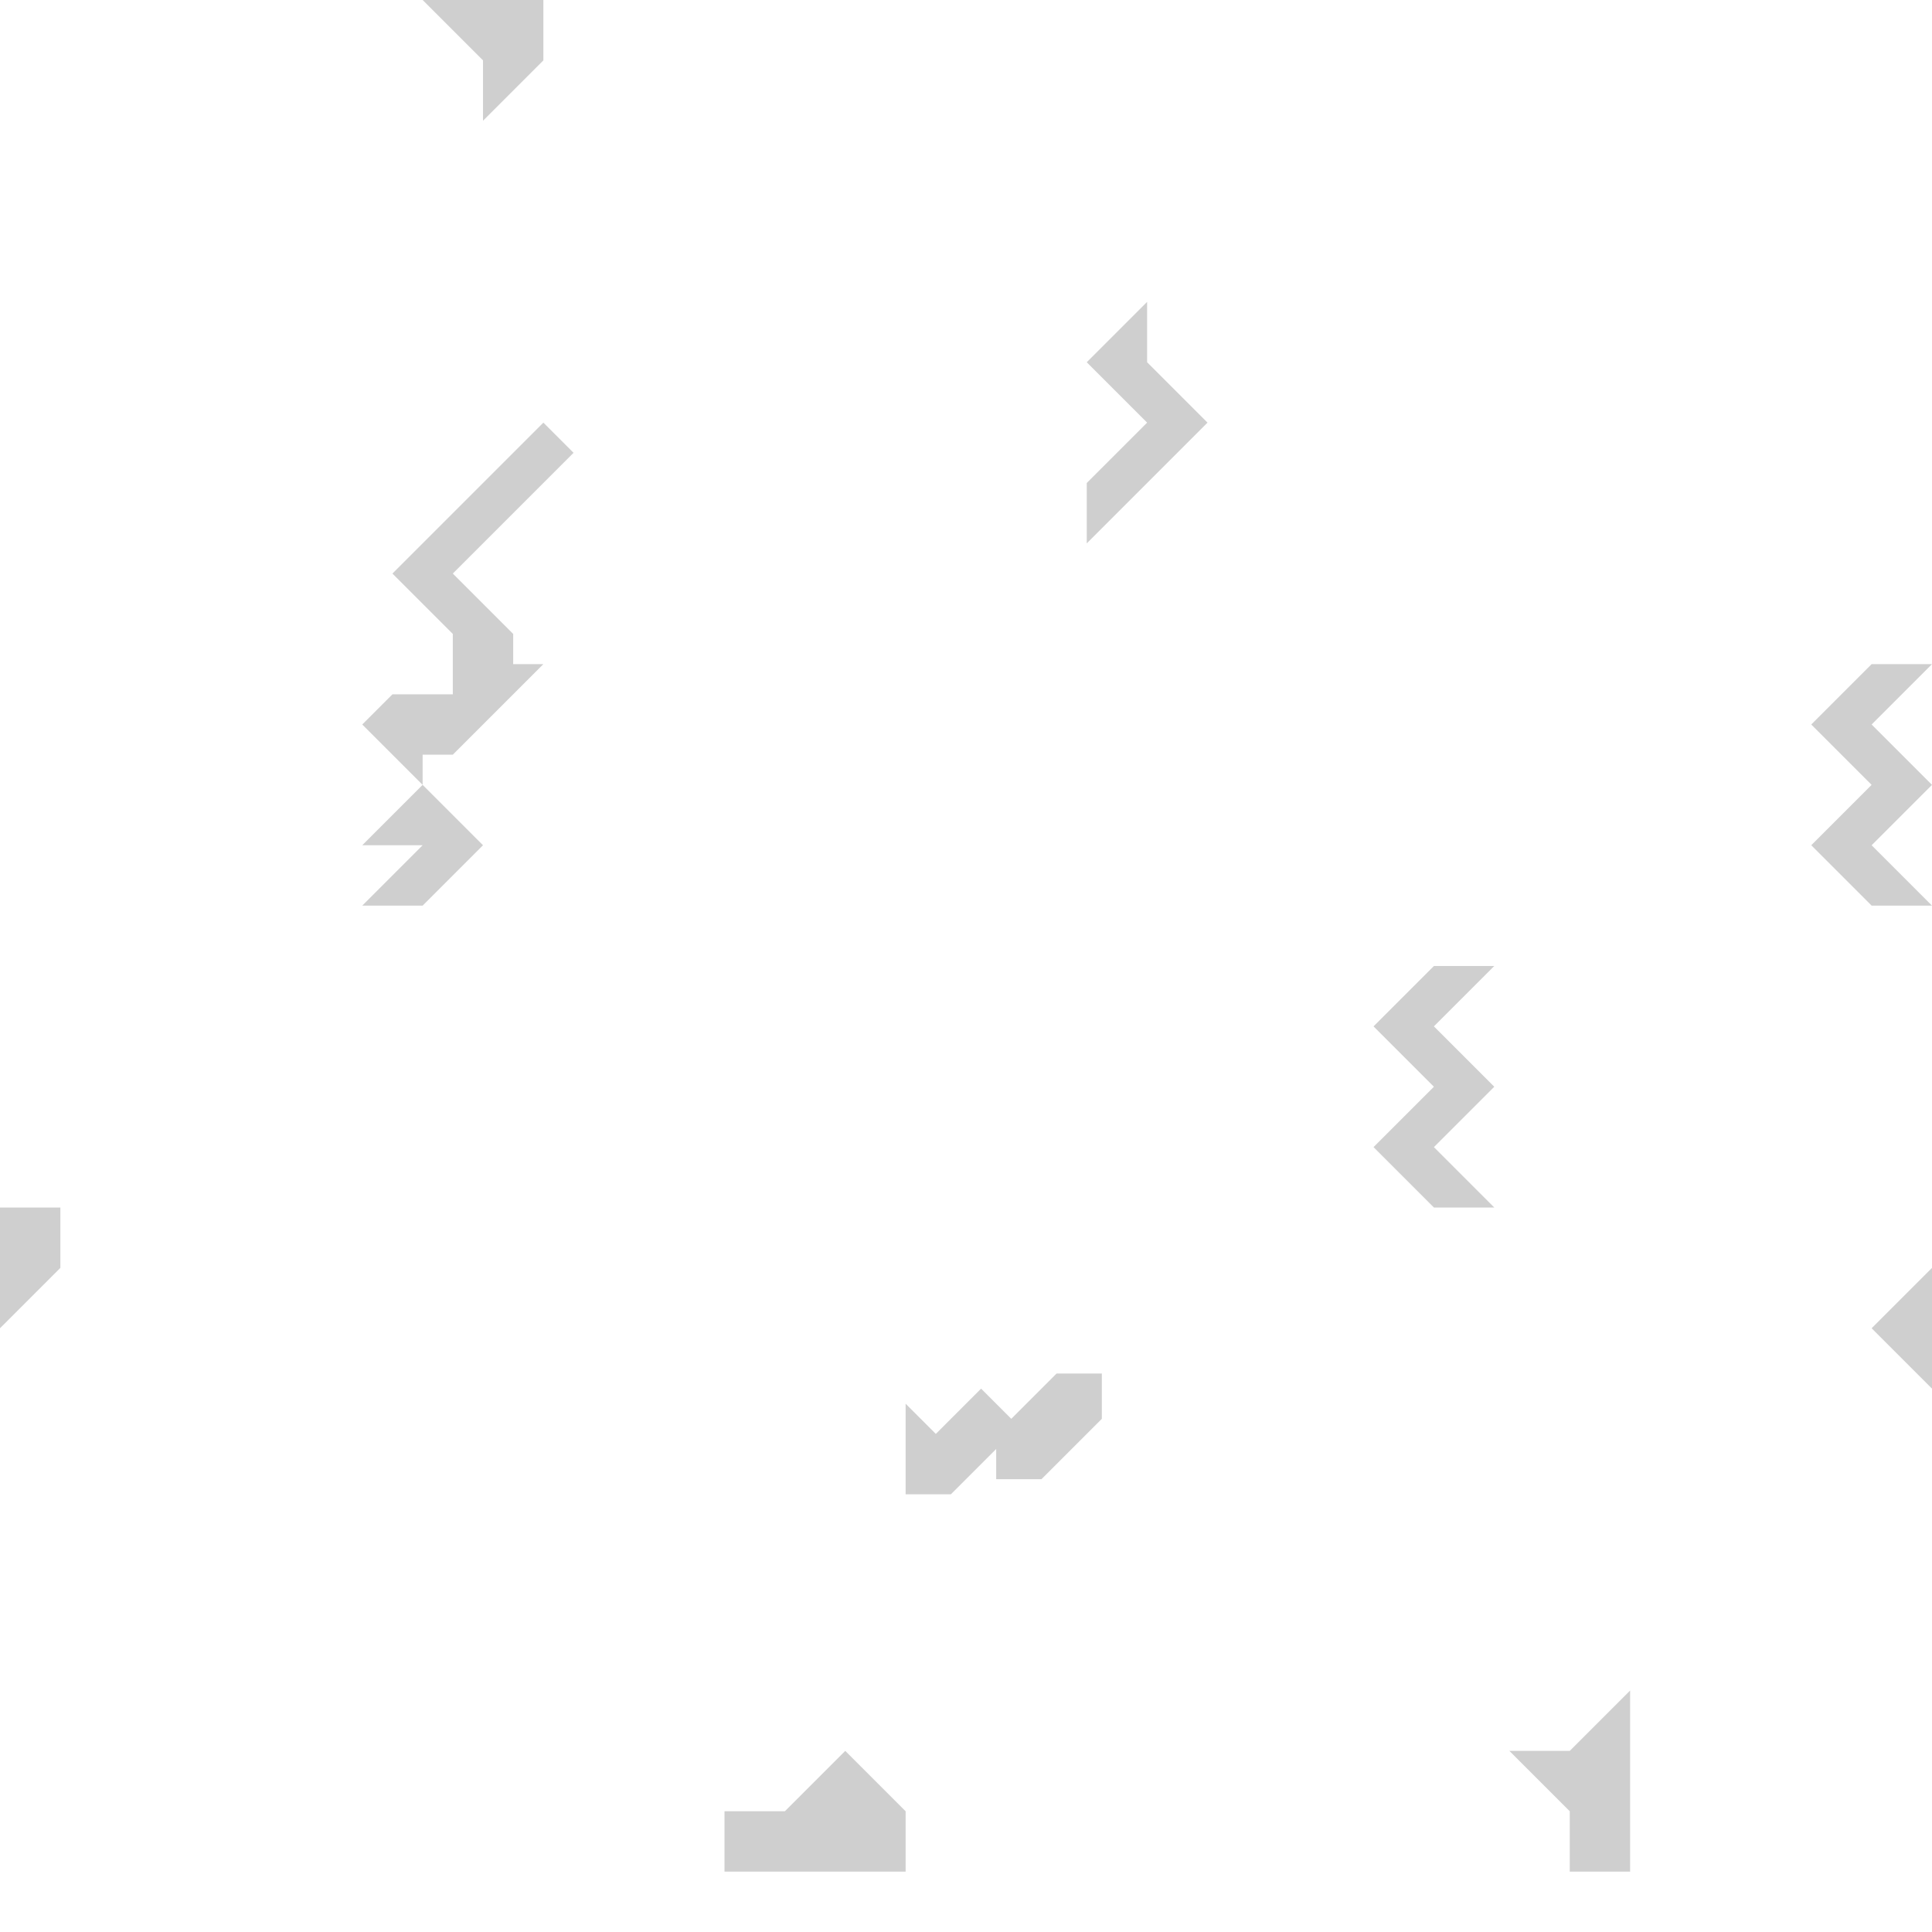 <?xml version="1.0" encoding="UTF-8" standalone="no"?>
<!-- Created with Inkscape (http://www.inkscape.org/) -->

<svg
   xmlns:dc="http://purl.org/dc/elements/1.1/"
   xmlns:cc="http://creativecommons.org/ns#"
   xmlns:rdf="http://www.w3.org/1999/02/22-rdf-syntax-ns#"
   xmlns:svg="http://www.w3.org/2000/svg"
   xmlns="http://www.w3.org/2000/svg"
   xmlns:sodipodi="http://sodipodi.sourceforge.net/DTD/sodipodi-0.dtd"
   xmlns:inkscape="http://www.inkscape.org/namespaces/inkscape"
   width="128"
   height="128"
   viewBox="0 0 128 128"
   id="svg2"
   version="1.1"
   inkscape:version="0.92.0 r"
   sodipodi:docname="stonebrick_cracked_overlay.svg">
  <defs
     id="defs4" />
  <sodipodi:namedview
     id="base"
     pagecolor="#ffffff"
     bordercolor="#666666"
     borderopacity="1.0"
     inkscape:pageopacity="0.0"
     inkscape:pageshadow="2"
     inkscape:zoom="5.6"
     inkscape:cx="-57.749343"
     inkscape:cy="47.694943"
     inkscape:document-units="px"
     inkscape:current-layer="layer1"
     showgrid="true"
     units="px"
     inkscape:window-width="3840"
     inkscape:window-height="2018"
     inkscape:window-x="0"
     inkscape:window-y="86"
     inkscape:window-maximized="1"
     inkscape:snap-bbox="true"
     inkscape:bbox-paths="true"
     inkscape:bbox-nodes="true"
     inkscape:snap-bbox-edge-midpoints="false"
     inkscape:snap-bbox-midpoints="true"
     inkscape:object-nodes="true">
    <inkscape:grid
       type="xygrid"
       id="grid4136"
       empspacing="4"
       dotted="false" />
  </sodipodi:namedview>
  <g
     inkscape:label="Layer 1"
     inkscape:groupmode="layer"
     id="layer1"
     transform="translate(0,-924.362)"
     style="display:inline">
    <path
       style="fill:#000000;fill-opacity:0.188;fill-rule:evenodd;stroke:none;stroke-width:1px;stroke-linecap:butt;stroke-linejoin:miter;stroke-opacity:1"
       d="m 24,984.362 4,-4 h -4 l 4,-4 -4,-4 2,-2 h 4 v -4 l -4,-4 10,-10 2,2 -8,8 4,4 v 2 h 2 l -6,6 h -2 v 2 l 4,4 -4,4 z"
       id="path4148"
       inkscape:connector-curvature="0"
       sodipodi:nodetypes="ccccccccccccccccccccc" />
    <path
       style="fill:#000000;fill-opacity:0.188;fill-rule:evenodd;stroke:none;stroke-width:1px;stroke-linecap:butt;stroke-linejoin:miter;stroke-opacity:1"
       d="m 124,984.362 -4,-4 4,-4 -4,-4 4,-4 h 4 l -4,4 4,4 -4,4 4,4 z"
       id="path4159"
       inkscape:connector-curvature="0" />
    <path
       style="display:inline;fill:#000000;fill-opacity:0.188;fill-rule:evenodd;stroke:none;stroke-width:1px;stroke-linecap:butt;stroke-linejoin:miter;stroke-opacity:1"
       d="m 95,1004.362 -4,-4 4,-4 -4,-4 4,-4 h 4 l -4,4 4,4 -4,4 4,4 z"
       id="path4159-3"
       inkscape:connector-curvature="0" />
    <path
       style="fill:#000000;fill-opacity:0.188;fill-rule:evenodd;stroke:none;stroke-width:1px;stroke-linecap:butt;stroke-linejoin:miter;stroke-opacity:1"
       d="m 60,1017.362 2,2 3,-3 2,2 3,-3 h 3 v 3 l -4,4 h -3 v -2 l -3,3 h -3 z"
       id="path4176"
       inkscape:connector-curvature="0"
       sodipodi:nodetypes="ccccccccccccc" />
    <path
       style="fill:#000000;fill-opacity:0.188;fill-rule:evenodd;stroke:none;stroke-width:1px;stroke-linecap:butt;stroke-linejoin:miter;stroke-opacity:1"
       d="m 76,944.362 -4,4 4,4 -4,4 v 4 l 8,-8 -4,-4 z"
       id="path4178"
       inkscape:connector-curvature="0" />
    <path
       style="fill:#000000;fill-opacity:0.188;fill-rule:evenodd;stroke:none;stroke-width:1px;stroke-linecap:butt;stroke-linejoin:miter;stroke-opacity:1"
       d="m -4,1012.362 4,-4 v -4 h 4 v 4 l -4,4 v 4 z"
       id="path4189"
       inkscape:connector-curvature="0" />
    <path
       style="display:inline;fill:#000000;fill-opacity:0.188;fill-rule:evenodd;stroke:none;stroke-width:1px;stroke-linecap:butt;stroke-linejoin:miter;stroke-opacity:1"
       d="m 124,1012.362 4,-4 v -4 h 4 v 4 l -4,4 v 4 z"
       id="path4189-6"
       inkscape:connector-curvature="0" />
    <path
       style="fill:#000000;fill-opacity:0.188;fill-rule:evenodd;stroke:none;stroke-width:1px;stroke-linecap:butt;stroke-linejoin:miter;stroke-opacity:1"
       d="m 48,1048.362 v -4 h 4 l 4,-4 4,4 v 4 z"
       id="path4206"
       inkscape:connector-curvature="0" />
    <path
       style="display:inline;fill:#000000;fill-opacity:0.188;fill-rule:evenodd;stroke:none;stroke-width:1px;stroke-linecap:butt;stroke-linejoin:miter;stroke-opacity:1"
       d="m 108,1048.362 h -4 v -4 l -4,-4 h 4 l 4,-4 z"
       id="path4206-7"
       inkscape:connector-curvature="0"
       sodipodi:nodetypes="ccccccc" />
    <path
       style="display:inline;fill:#000000;fill-opacity:0.188;fill-rule:evenodd;stroke:none;stroke-width:1px;stroke-linecap:butt;stroke-linejoin:miter;stroke-opacity:1"
       d="m 36,928.362 -4,4 v -4 l -4,-4 h 4 l 4,-4 z"
       id="path4206-7-5"
       inkscape:connector-curvature="0"
       sodipodi:nodetypes="ccccccc" />
  </g>
  <g
     inkscape:groupmode="layer"
     id="layer2"
     inkscape:label="Layer 2"
     style="opacity:0.48" />
</svg>
